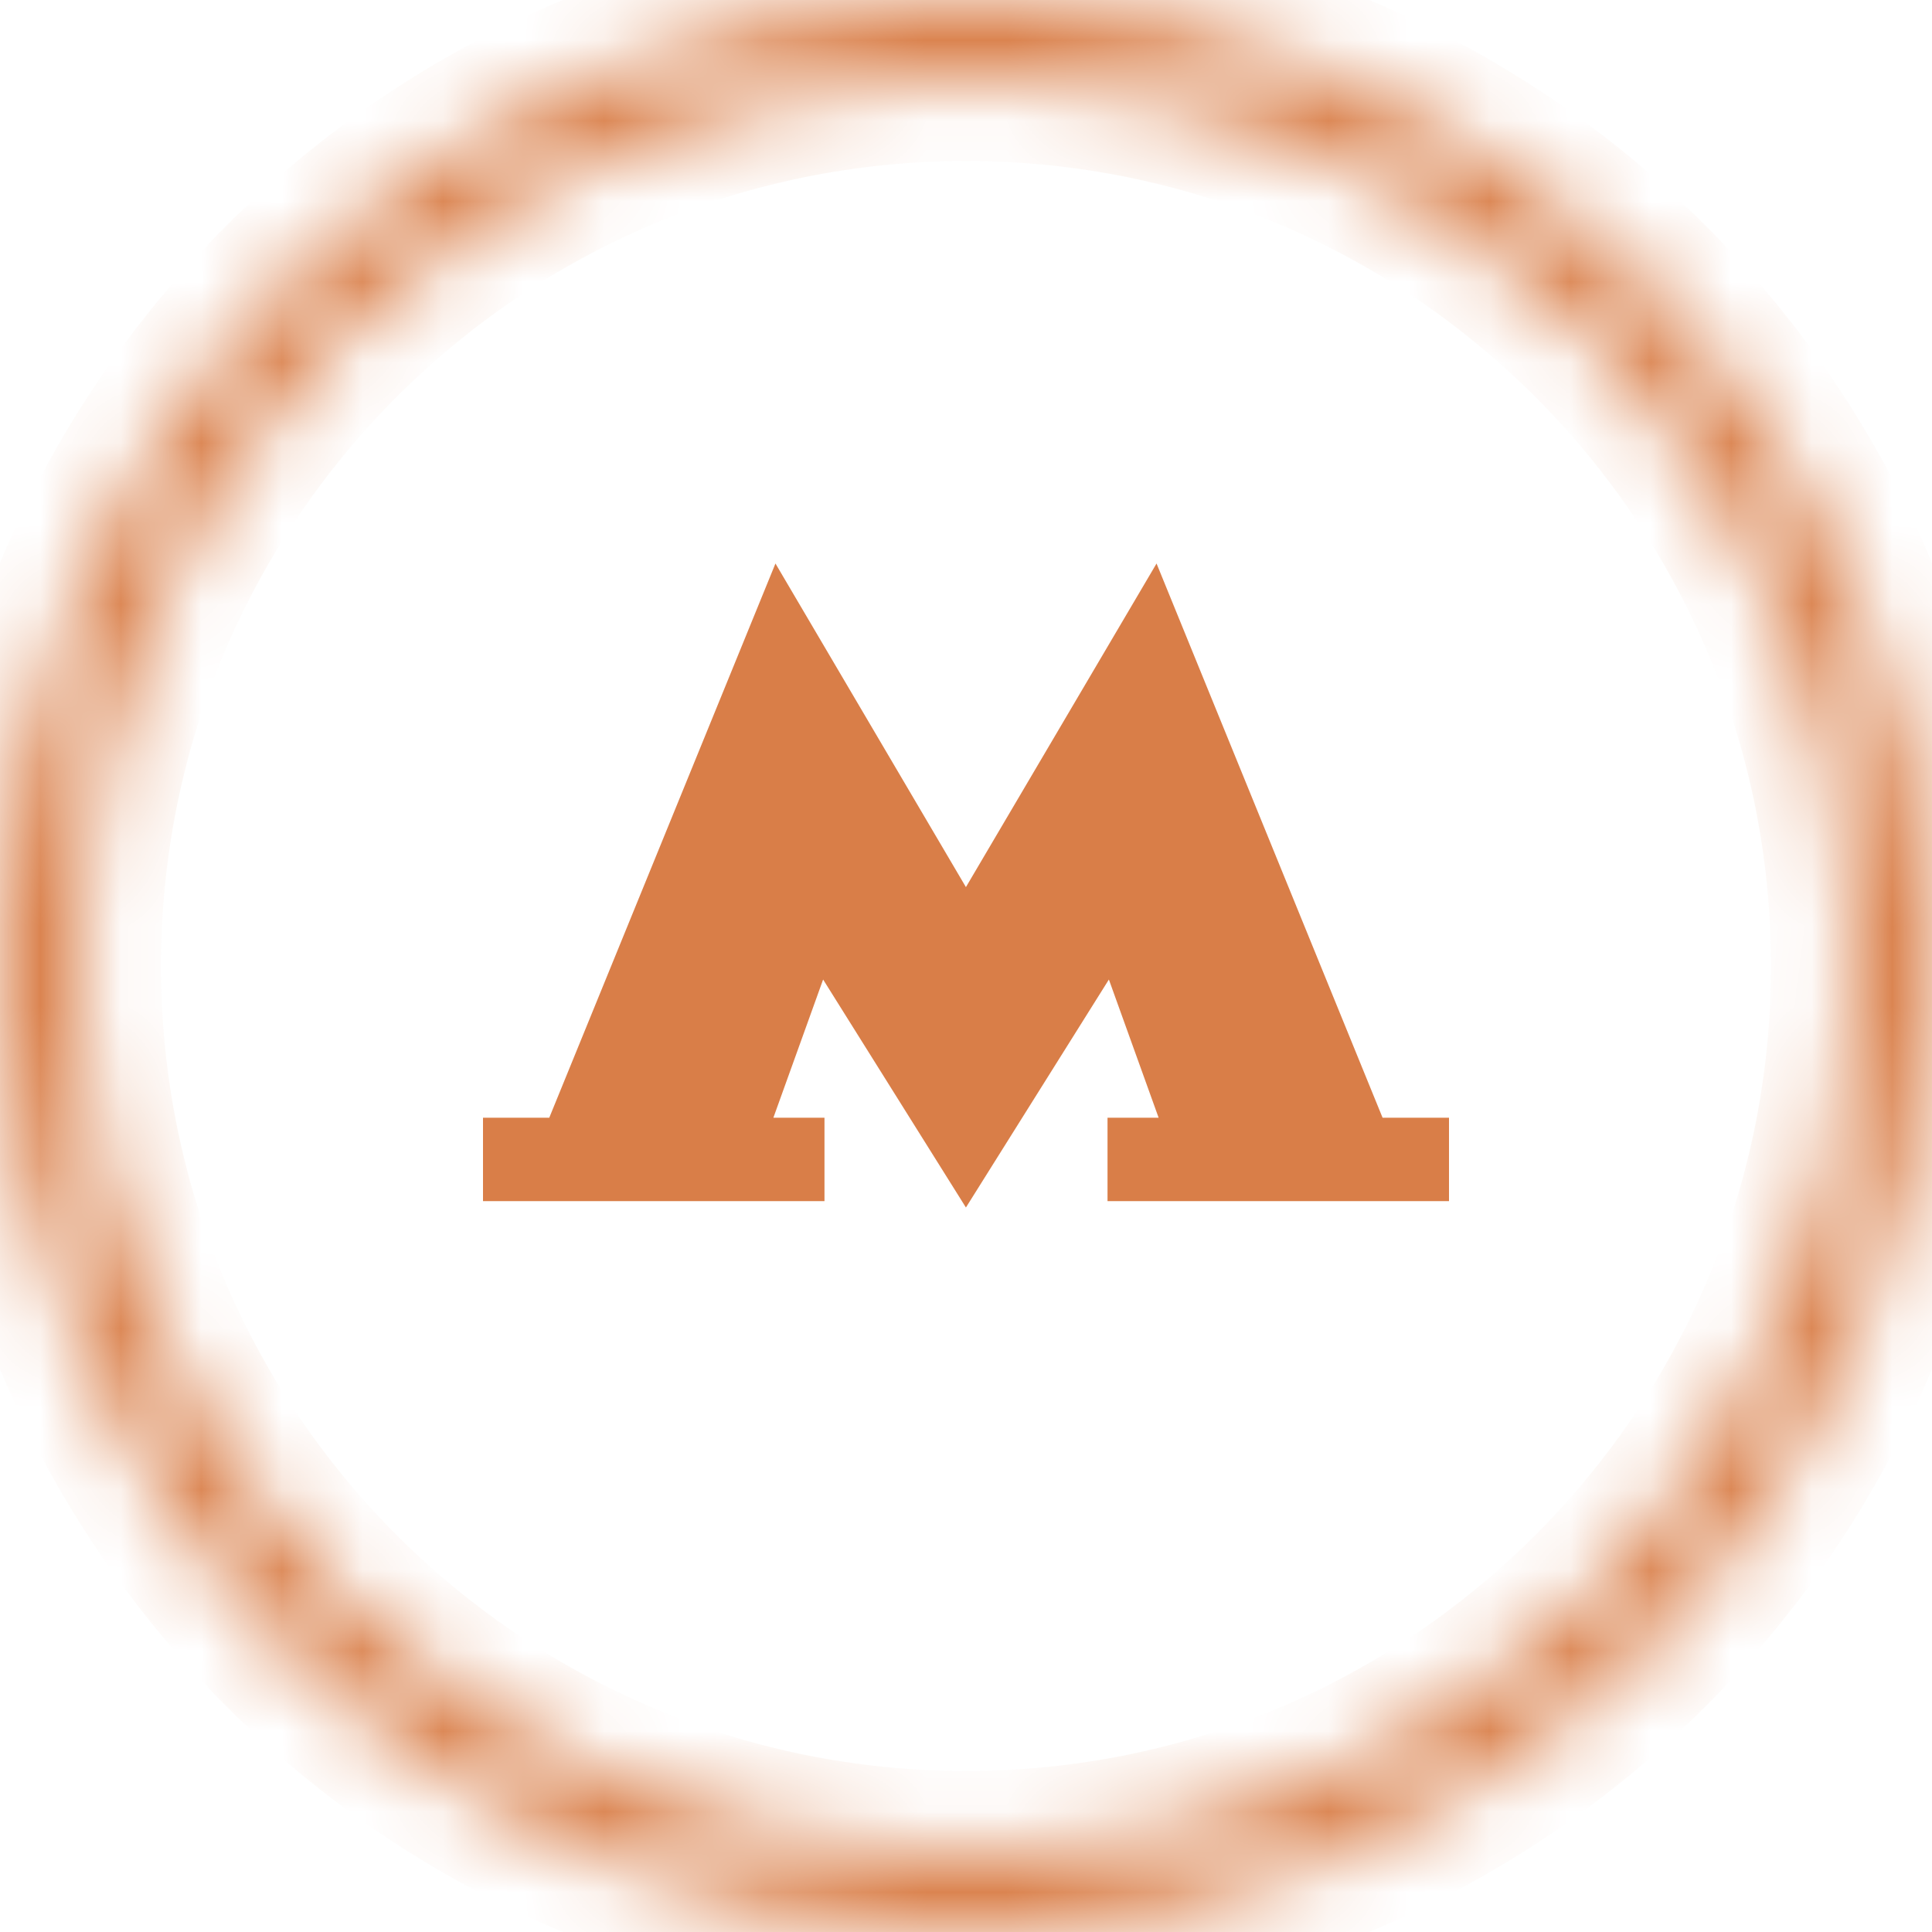 <svg width="24" height="24" viewBox="0 0 24 24" fill="none" xmlns="http://www.w3.org/2000/svg">
<path d="M13.758 13.885V14.921H18V13.885H17.175L14.367 7L11.999 11.02L9.633 7L6.823 13.885H6V14.921H10.242V13.885H9.607L10.225 12.168L11.999 15L13.775 12.168L14.393 13.885H13.758Z" fill="#D97E48"/>
<mask id="path-2-inside-1" fill="white">
<path fill-rule="evenodd" clip-rule="evenodd" d="M12 24C18.627 24 24 18.627 24 12C24 5.373 18.627 0 12 0C5.373 0 0 5.373 0 12C0 18.627 5.373 24 12 24ZM12 23C18.075 23 23 18.075 23 12C23 5.925 18.075 1 12 1C5.925 1 1 5.925 1 12C1 18.075 5.925 23 12 23Z"/>
</mask>
<path d="M23 12C23 18.075 18.075 23 12 23V25C19.18 25 25 19.18 25 12H23ZM12 1C18.075 1 23 5.925 23 12H25C25 4.82 19.18 -1 12 -1V1ZM1 12C1 5.925 5.925 1 12 1V-1C4.82 -1 -1 4.82 -1 12H1ZM12 23C5.925 23 1 18.075 1 12H-1C-1 19.18 4.82 25 12 25V23ZM22 12C22 17.523 17.523 22 12 22V24C18.627 24 24 18.627 24 12H22ZM12 2C17.523 2 22 6.477 22 12H24C24 5.373 18.627 0 12 0V2ZM2 12C2 6.477 6.477 2 12 2V0C5.373 0 0 5.373 0 12H2ZM12 22C6.477 22 2 17.523 2 12H0C0 18.627 5.373 24 12 24V22Z" fill="#D97E48" mask="url(#path-2-inside-1)"/>
</svg>
